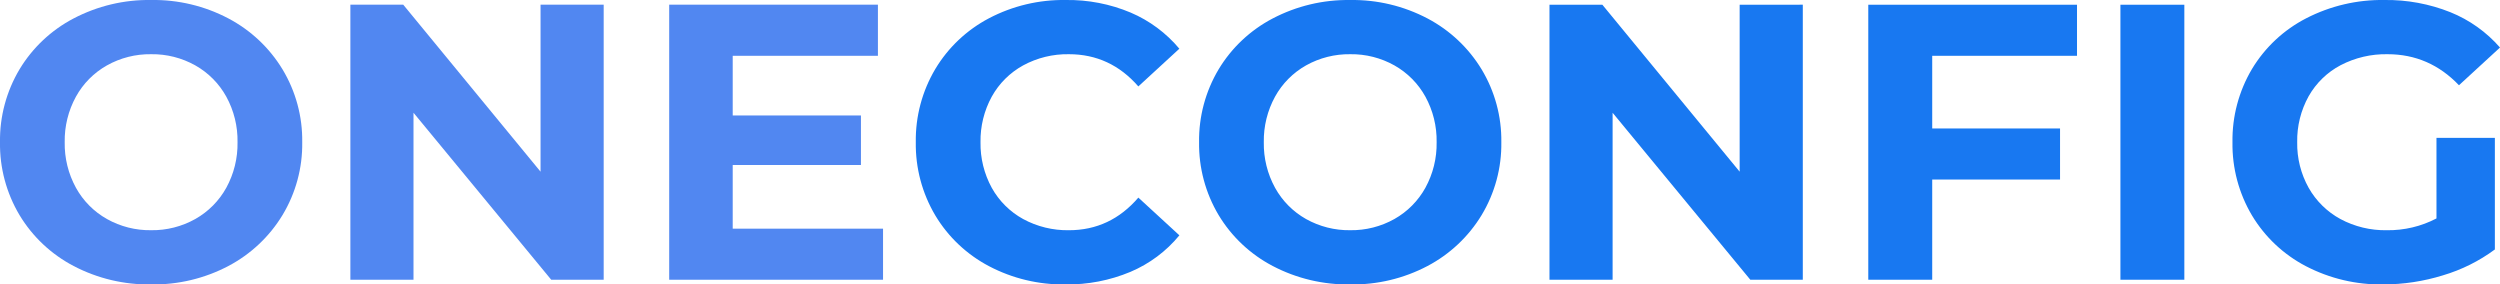 <svg width="167" height="19" viewBox="0 0 167 19" fill="none" xmlns="http://www.w3.org/2000/svg">
    <g clip-path="url(#clip0_1_368)">
        <path d="M71.165 19C69.389 19.025 67.635 18.605 66.065 17.78C64.581 17 63.34 15.829 62.48 14.394C61.6 12.914 61.149 11.22 61.175 9.5C61.149 7.78 61.6 6.086 62.48 4.606C63.34 3.171 64.581 2 66.065 1.22C67.644 0.392 69.406 -0.027 71.191 -0C72.679 -0.022 74.156 0.264 75.527 0.84C76.788 1.377 77.903 2.205 78.781 3.254L76.041 5.773C74.793 4.338 73.247 3.621 71.402 3.621C70.335 3.603 69.282 3.86 68.345 4.369C67.463 4.854 66.736 5.577 66.249 6.456C65.739 7.389 65.48 8.438 65.498 9.5C65.48 10.562 65.739 11.611 66.249 12.544C66.736 13.423 67.463 14.146 68.345 14.631C69.282 15.139 70.336 15.397 71.403 15.379C73.248 15.379 74.794 14.653 76.042 13.2L78.783 15.72C77.907 16.785 76.786 17.622 75.514 18.16C74.138 18.735 72.657 19.021 71.165 19ZM90.195 19C88.392 19.027 86.61 18.603 85.015 17.767C83.521 16.985 82.271 15.809 81.404 14.368C80.526 12.896 80.075 11.211 80.099 9.499C80.075 7.788 80.526 6.103 81.404 4.631C82.272 3.19 83.521 2.015 85.015 1.234C86.61 0.398 88.391 -0.026 90.194 0.001C91.993 -0.027 93.769 0.397 95.36 1.234C96.85 2.02 98.099 3.195 98.971 4.633C99.856 6.102 100.313 7.788 100.289 9.501C100.313 11.214 99.856 12.901 98.971 14.37C98.099 15.807 96.85 16.982 95.36 17.768C93.77 18.605 91.993 19.029 90.195 19ZM90.195 15.378C91.228 15.393 92.246 15.135 93.147 14.63C94.017 14.14 94.734 13.417 95.216 12.544C95.727 11.611 95.986 10.562 95.967 9.5C95.986 8.437 95.727 7.388 95.216 6.455C94.734 5.582 94.017 4.86 93.147 4.369C92.246 3.864 91.228 3.606 90.195 3.621C89.162 3.607 88.143 3.865 87.243 4.369C86.372 4.86 85.656 5.582 85.174 6.455C84.663 7.388 84.404 8.437 84.422 9.5C84.404 10.562 84.662 11.611 85.174 12.544C85.655 13.417 86.372 14.14 87.243 14.631C88.143 15.135 89.162 15.393 90.195 15.378ZM120.427 0.314V18.685H116.921L107.722 7.532V18.685H103.505V0.315H107.037L116.209 11.468V0.315L120.427 0.314ZM129.072 3.726V8.581H137.611V11.992H129.072V18.685H124.801V0.315H138.744V3.726L129.072 3.726ZM141.644 0.315H145.914V18.685H141.644V0.315ZM162.756 9.211H166.657V16.664C165.608 17.44 164.43 18.026 163.178 18.396C161.889 18.794 160.547 18.998 159.198 19C157.401 19.028 155.625 18.608 154.032 17.779C152.542 17.003 151.297 15.831 150.434 14.394C149.554 12.914 149.103 11.22 149.129 9.5C149.103 7.78 149.554 6.086 150.434 4.605C151.303 3.163 152.558 1.991 154.059 1.22C155.67 0.391 157.463 -0.028 159.277 -0C160.784 -0.021 162.28 0.256 163.679 0.813C164.958 1.328 166.096 2.138 167 3.175L164.259 5.695C162.941 4.312 161.351 3.621 159.488 3.621C158.397 3.6 157.319 3.853 156.352 4.356C155.455 4.829 154.715 5.549 154.217 6.429C153.696 7.368 153.432 8.427 153.453 9.5C153.434 10.564 153.698 11.614 154.217 12.544C154.714 13.424 155.449 14.147 156.339 14.631C157.29 15.141 158.357 15.398 159.436 15.379C160.592 15.396 161.734 15.126 162.757 14.591L162.756 9.211Z" fill="#1878F1"/>
        <path d="M10.095 19C8.292 19.027 6.511 18.603 4.915 17.767C3.421 16.985 2.172 15.81 1.304 14.368C0.427 12.896 -0.025 11.211 -0 9.5C-0.025 7.788 0.427 6.103 1.304 4.631C2.172 3.19 3.421 2.014 4.915 1.233C6.511 0.396 8.292 -0.028 10.094 -0C11.893 -0.029 13.67 0.395 15.26 1.233C16.751 2.019 17.999 3.193 18.871 4.631C19.757 6.1 20.213 7.786 20.189 9.5C20.213 11.213 19.757 12.899 18.871 14.368C17.999 15.806 16.751 16.98 15.26 17.767C13.67 18.604 11.893 19.028 10.095 19ZM10.095 15.378C11.128 15.393 12.146 15.134 13.046 14.63C13.917 14.139 14.634 13.417 15.116 12.544C15.627 11.611 15.886 10.562 15.867 9.499C15.886 8.437 15.627 7.388 15.116 6.455C14.634 5.582 13.917 4.859 13.046 4.368C12.146 3.864 11.128 3.606 10.095 3.621C9.062 3.606 8.043 3.864 7.143 4.369C6.272 4.859 5.555 5.582 5.074 6.455C4.562 7.388 4.304 8.437 4.322 9.499C4.304 10.562 4.562 11.611 5.074 12.544C5.555 13.417 6.272 14.14 7.143 14.63C8.043 15.135 9.062 15.393 10.095 15.378ZM40.326 0.314V18.685H36.821L27.622 7.531V18.685H23.405V0.314H26.937L36.109 11.468V0.314L40.326 0.314ZM58.987 15.273V18.685H44.702V0.314H58.645V3.726H48.945V7.715H57.511V11.021H48.945V15.274L58.987 15.273Z" fill="#5187F1"/>
    </g>
    <defs>
        <clipPath id="clip0_1_368">
            <rect width="167" height="19" fill="white"/>
        </clipPath>
    </defs>
</svg>
